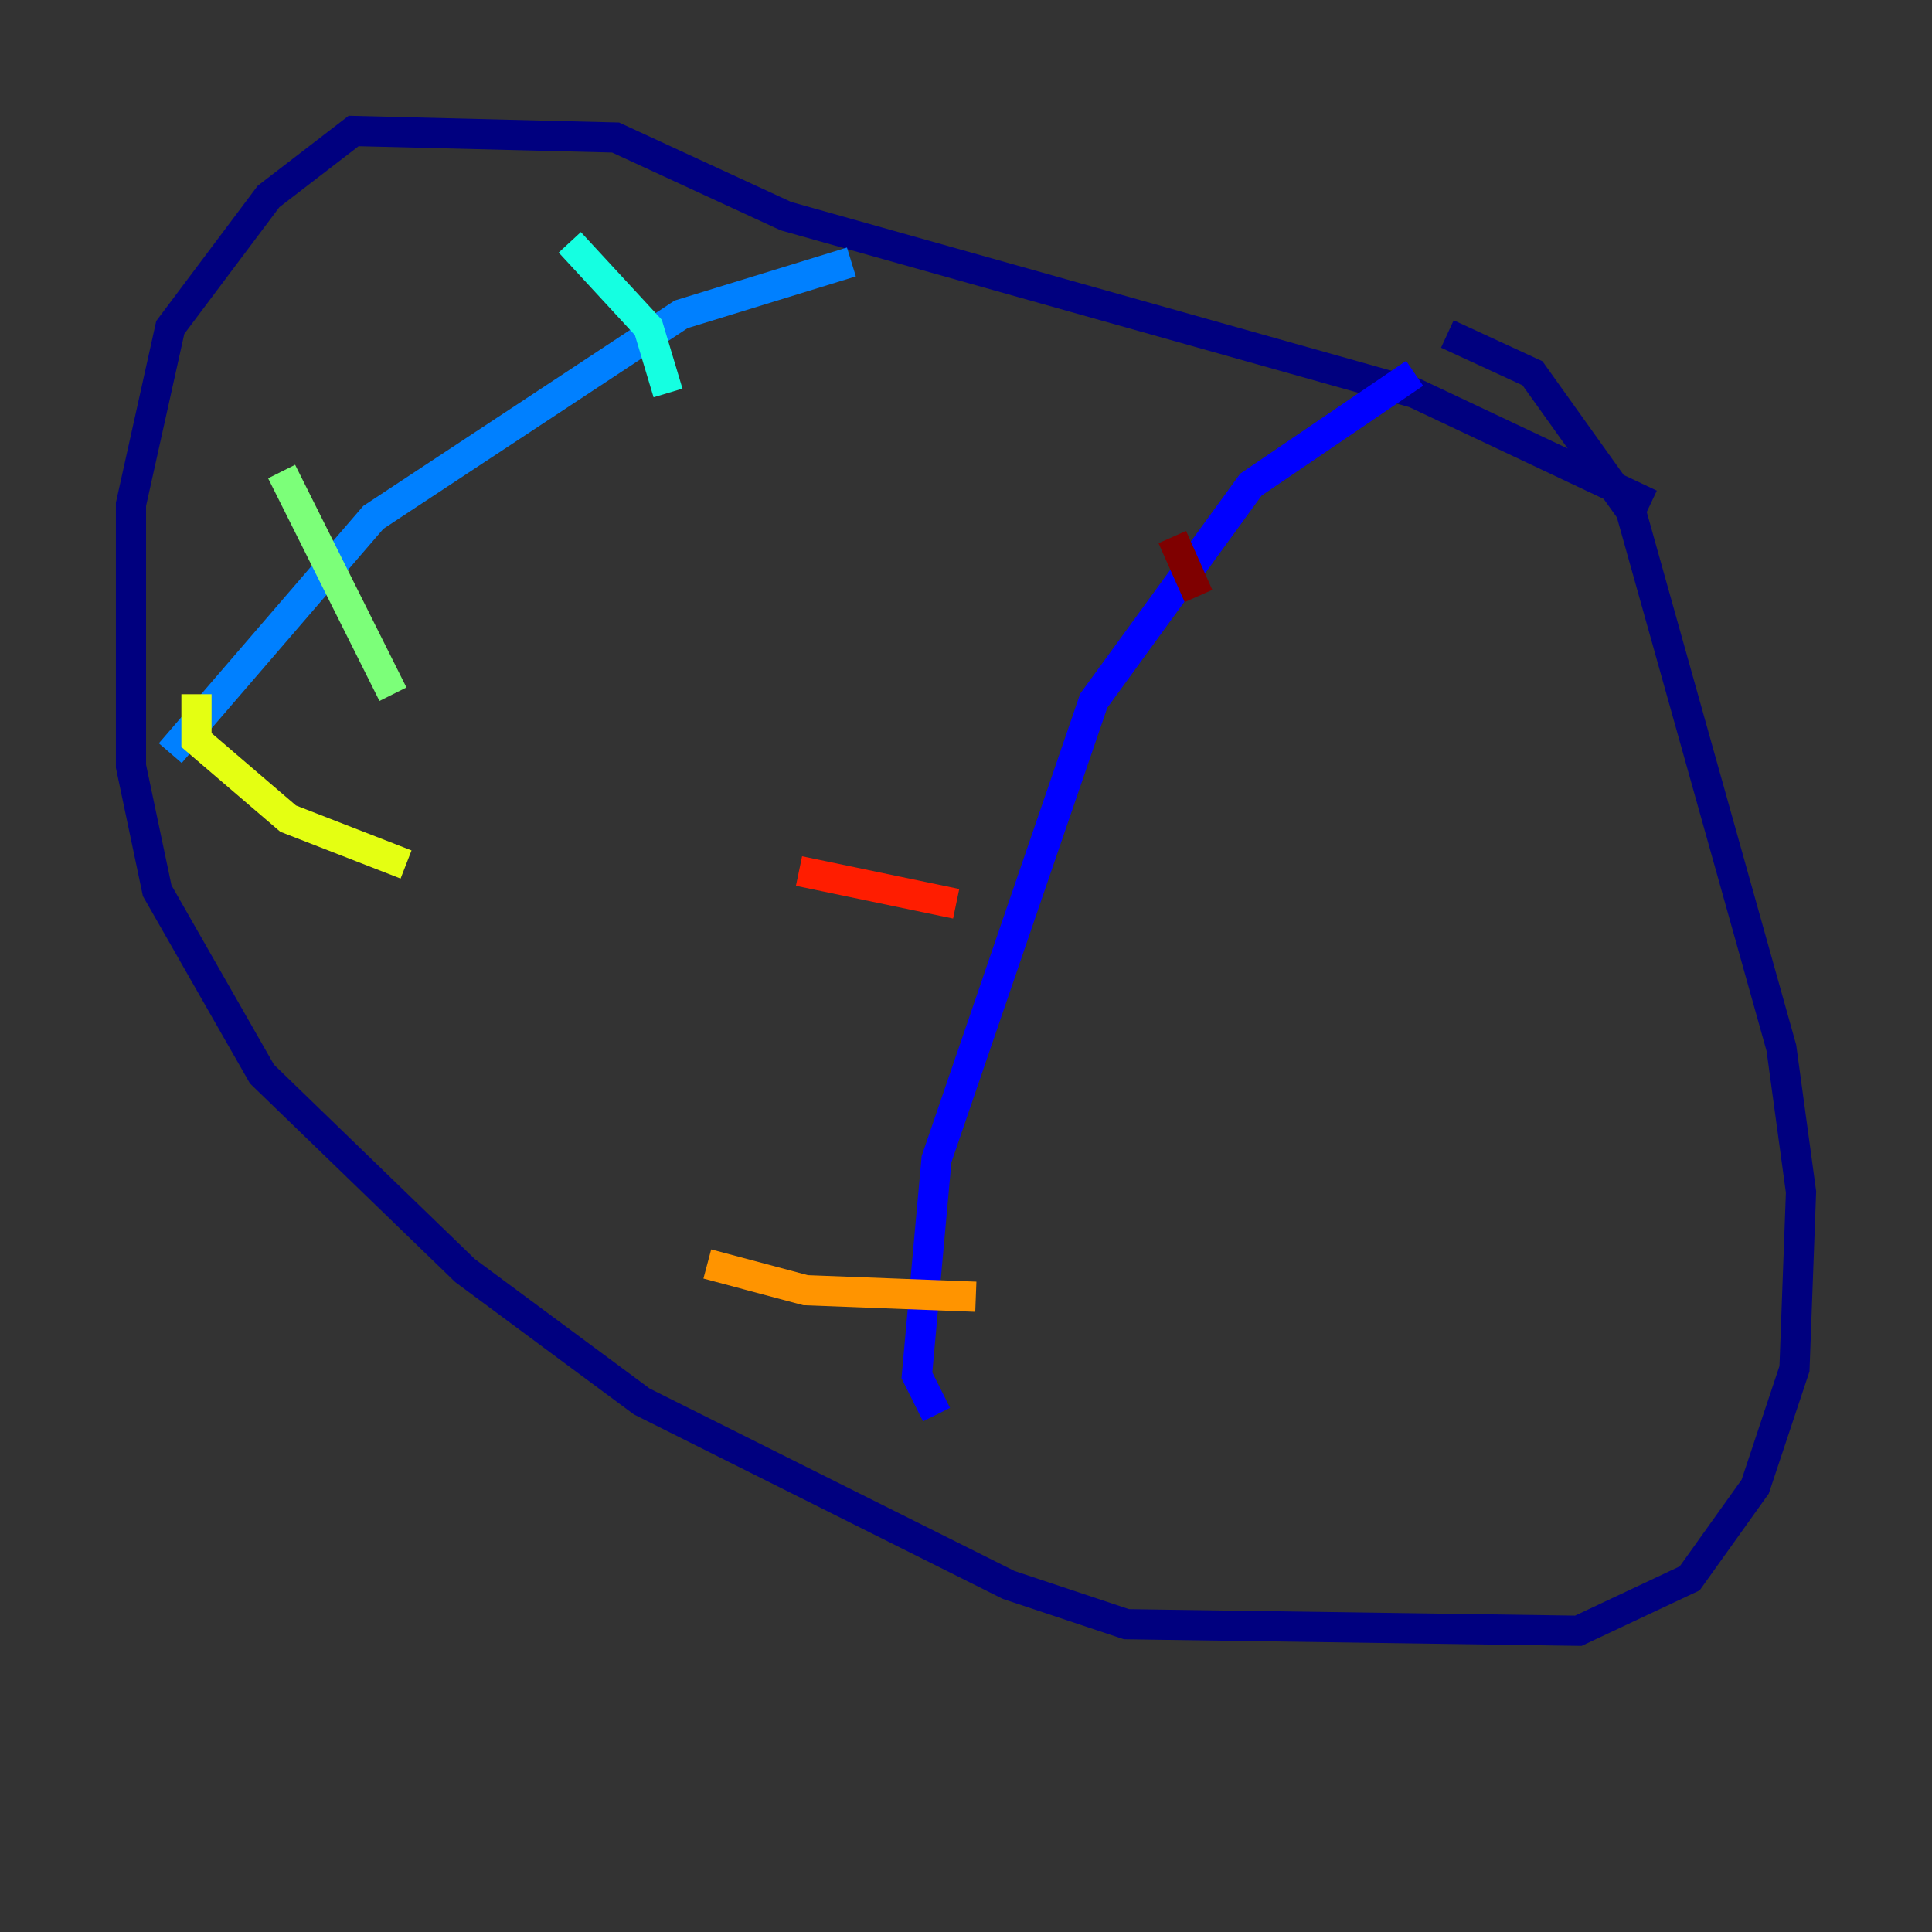 <?xml version="1.0" encoding="utf-8" ?>
<svg baseProfile="tiny" height="128" version="1.2" viewBox="0,0,128,128" width="128" xmlns="http://www.w3.org/2000/svg" xmlns:ev="http://www.w3.org/2001/xml-events" xmlns:xlink="http://www.w3.org/1999/xlink"><rect x="0" y="0" width="128" height="128" fill="#333333" stroke="none"/><defs /><polyline fill="none" points="109.342,33.41 93.722,26.034 52.068,14.319 40.786,9.112 23.43,8.678 17.79,13.017 11.281,21.695 8.678,33.41 8.678,50.766 10.414,59.01 17.356,71.159 30.807,84.176 42.522,92.854 66.82,105.003 74.63,107.607 104.57,108.041 111.946,104.57 116.285,98.495 118.888,90.685 119.322,78.969 118.02,69.424 108.041,33.844 101.532,24.732 95.891,22.129" stroke="#00007f" stroke-width="2" /><polyline fill="none" points="93.722,24.732 82.875,32.108 72.461,46.427 62.047,76.8 60.746,91.119 62.047,93.722" stroke="#0000ff" stroke-width="2" /><polyline fill="none" points="11.281,49.898 24.732,34.278 45.125,20.827 56.407,17.356" stroke="#0080ff" stroke-width="2" /><polyline fill="none" points="37.749,16.054 42.956,21.695 44.258,26.034" stroke="#15ffe1" stroke-width="2" /><polyline fill="none" points="18.658,31.241 26.034,45.993" stroke="#7cff79" stroke-width="2" /><polyline fill="none" points="13.017,45.993 13.017,49.031 19.091,54.237 26.902,57.275" stroke="#e4ff12" stroke-width="2" /><polyline fill="none" points="46.861,83.742 53.37,85.478 64.651,85.912" stroke="#ff9400" stroke-width="2" /><polyline fill="none" points="52.936,57.709 63.349,59.878" stroke="#ff1d00" stroke-width="2" /><polyline fill="none" points="77.668,35.58 79.403,39.485" stroke="#7f0000" stroke-width="2" /></svg>